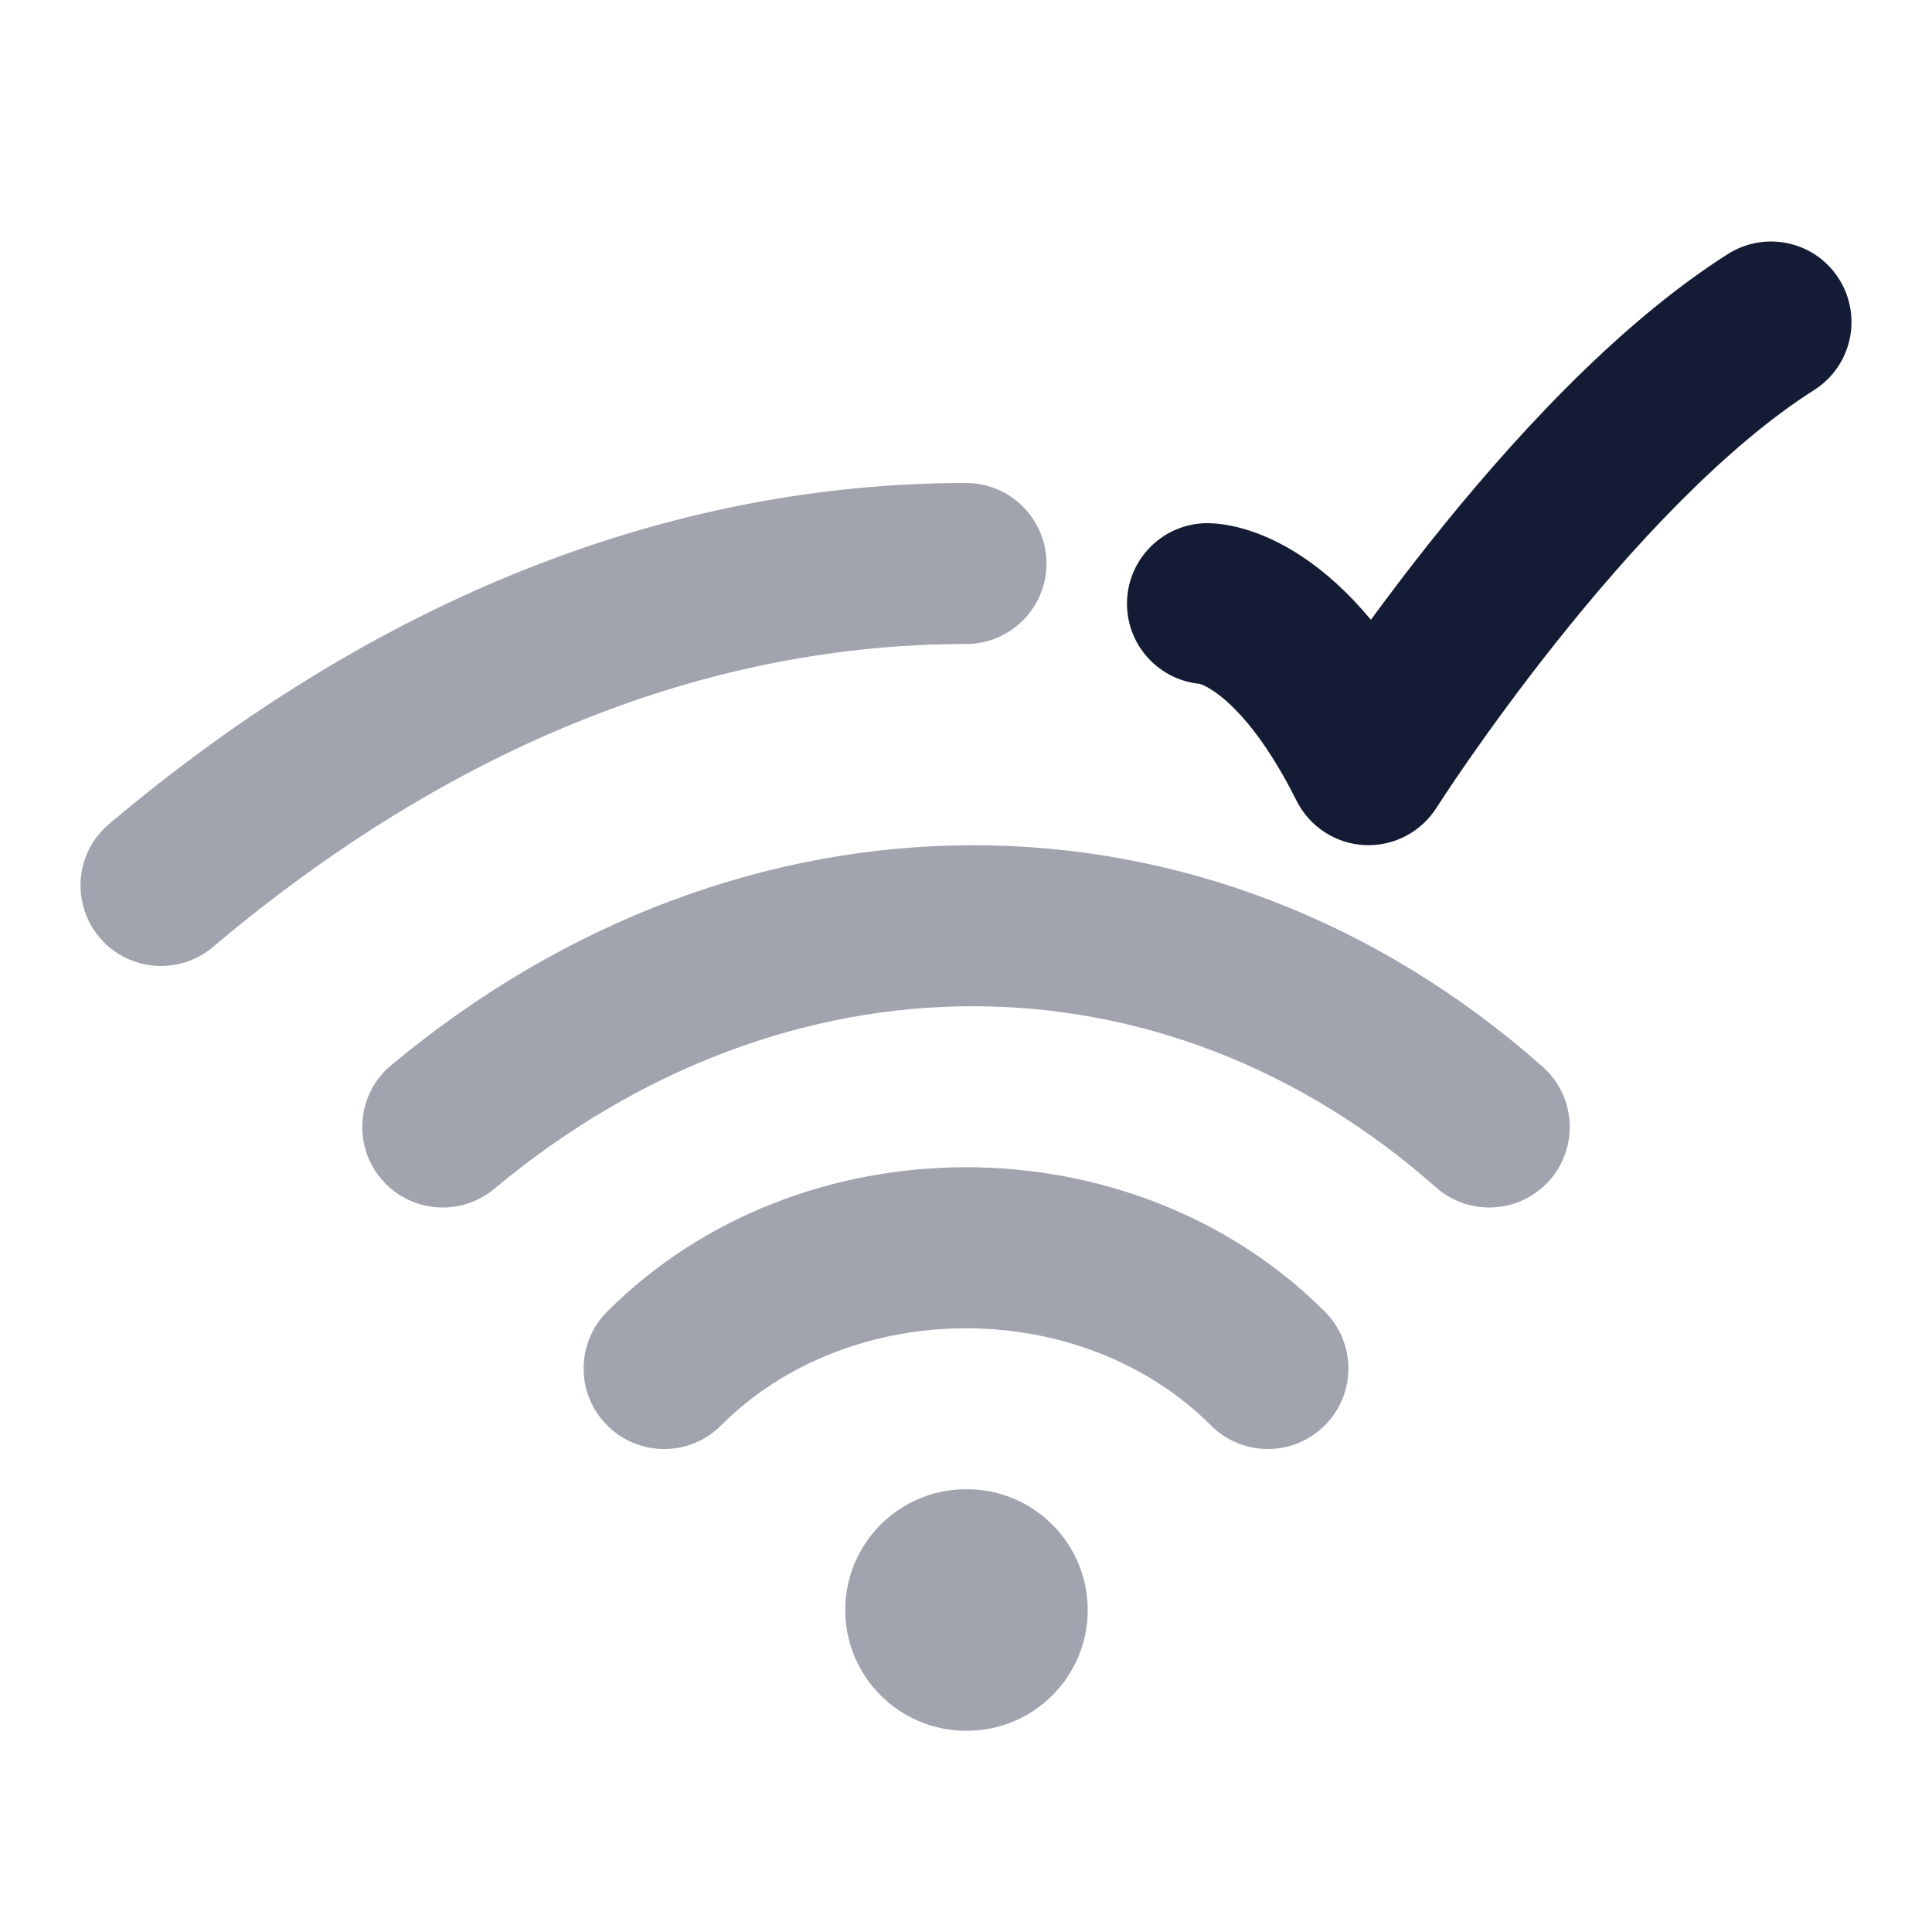 <svg width="24" height="24" viewBox="0 0 24 24" fill="none" xmlns="http://www.w3.org/2000/svg">
<g opacity="0.4">
<path d="M12 6C8.305 6 4.662 7.443 1.355 10.236C0.933 10.592 0.88 11.223 1.236 11.645C1.592 12.067 2.223 12.12 2.645 11.764C5.654 9.223 8.853 8 12 8C12.552 8 13 7.552 13 7C13 6.448 12.552 6 12 6Z" fill="#141B34"/>
<path d="M4.86 13.232C9.219 9.599 15.006 9.573 19.163 13.251C19.576 13.617 19.615 14.249 19.249 14.663C18.883 15.076 18.251 15.115 17.837 14.749C14.459 11.76 9.781 11.734 6.14 14.768C5.716 15.122 5.085 15.065 4.732 14.64C4.378 14.216 4.436 13.585 4.86 13.232Z" fill="#141B34"/>
<path d="M16.457 16.293C14.067 13.902 9.933 13.902 7.543 16.293C7.152 16.683 7.152 17.317 7.543 17.707C7.933 18.098 8.567 18.098 8.957 17.707C10.567 16.098 13.433 16.098 15.043 17.707C15.433 18.098 16.067 18.098 16.457 17.707C16.848 17.317 16.848 16.683 16.457 16.293Z" fill="#141B34"/>
<path d="M12 18.5C11.172 18.5 10.5 19.172 10.5 20C10.5 20.828 11.172 21.5 12 21.5H12.012C12.84 21.5 13.512 20.828 13.512 20C13.512 19.172 12.84 18.5 12.012 18.5H12Z" fill="#141B34"/>
</g>
<path d="M22.844 3.464C23.14 3.931 23.002 4.549 22.536 4.845C21.422 5.551 20.257 6.815 19.336 7.973C18.885 8.539 18.51 9.059 18.247 9.436C18.116 9.624 18.014 9.777 17.945 9.881C17.911 9.933 17.885 9.973 17.868 9.999L17.849 10.028L17.845 10.034L17.844 10.035C17.651 10.339 17.309 10.516 16.949 10.498C16.589 10.479 16.267 10.269 16.106 9.946C15.665 9.065 15.27 8.714 15.07 8.581C14.986 8.525 14.929 8.503 14.906 8.495C14.398 8.448 14 8.02 14 7.499C14 6.947 14.448 6.499 15 6.499L15.076 6.502C15.105 6.504 15.139 6.507 15.177 6.512C15.253 6.522 15.343 6.539 15.447 6.569C15.655 6.628 15.905 6.734 16.18 6.917C16.454 7.1 16.742 7.353 17.03 7.699C17.246 7.404 17.495 7.074 17.771 6.727C18.72 5.535 20.055 4.05 21.464 3.156C21.931 2.86 22.549 2.998 22.844 3.464Z" fill="#141B34"/>
</svg>

